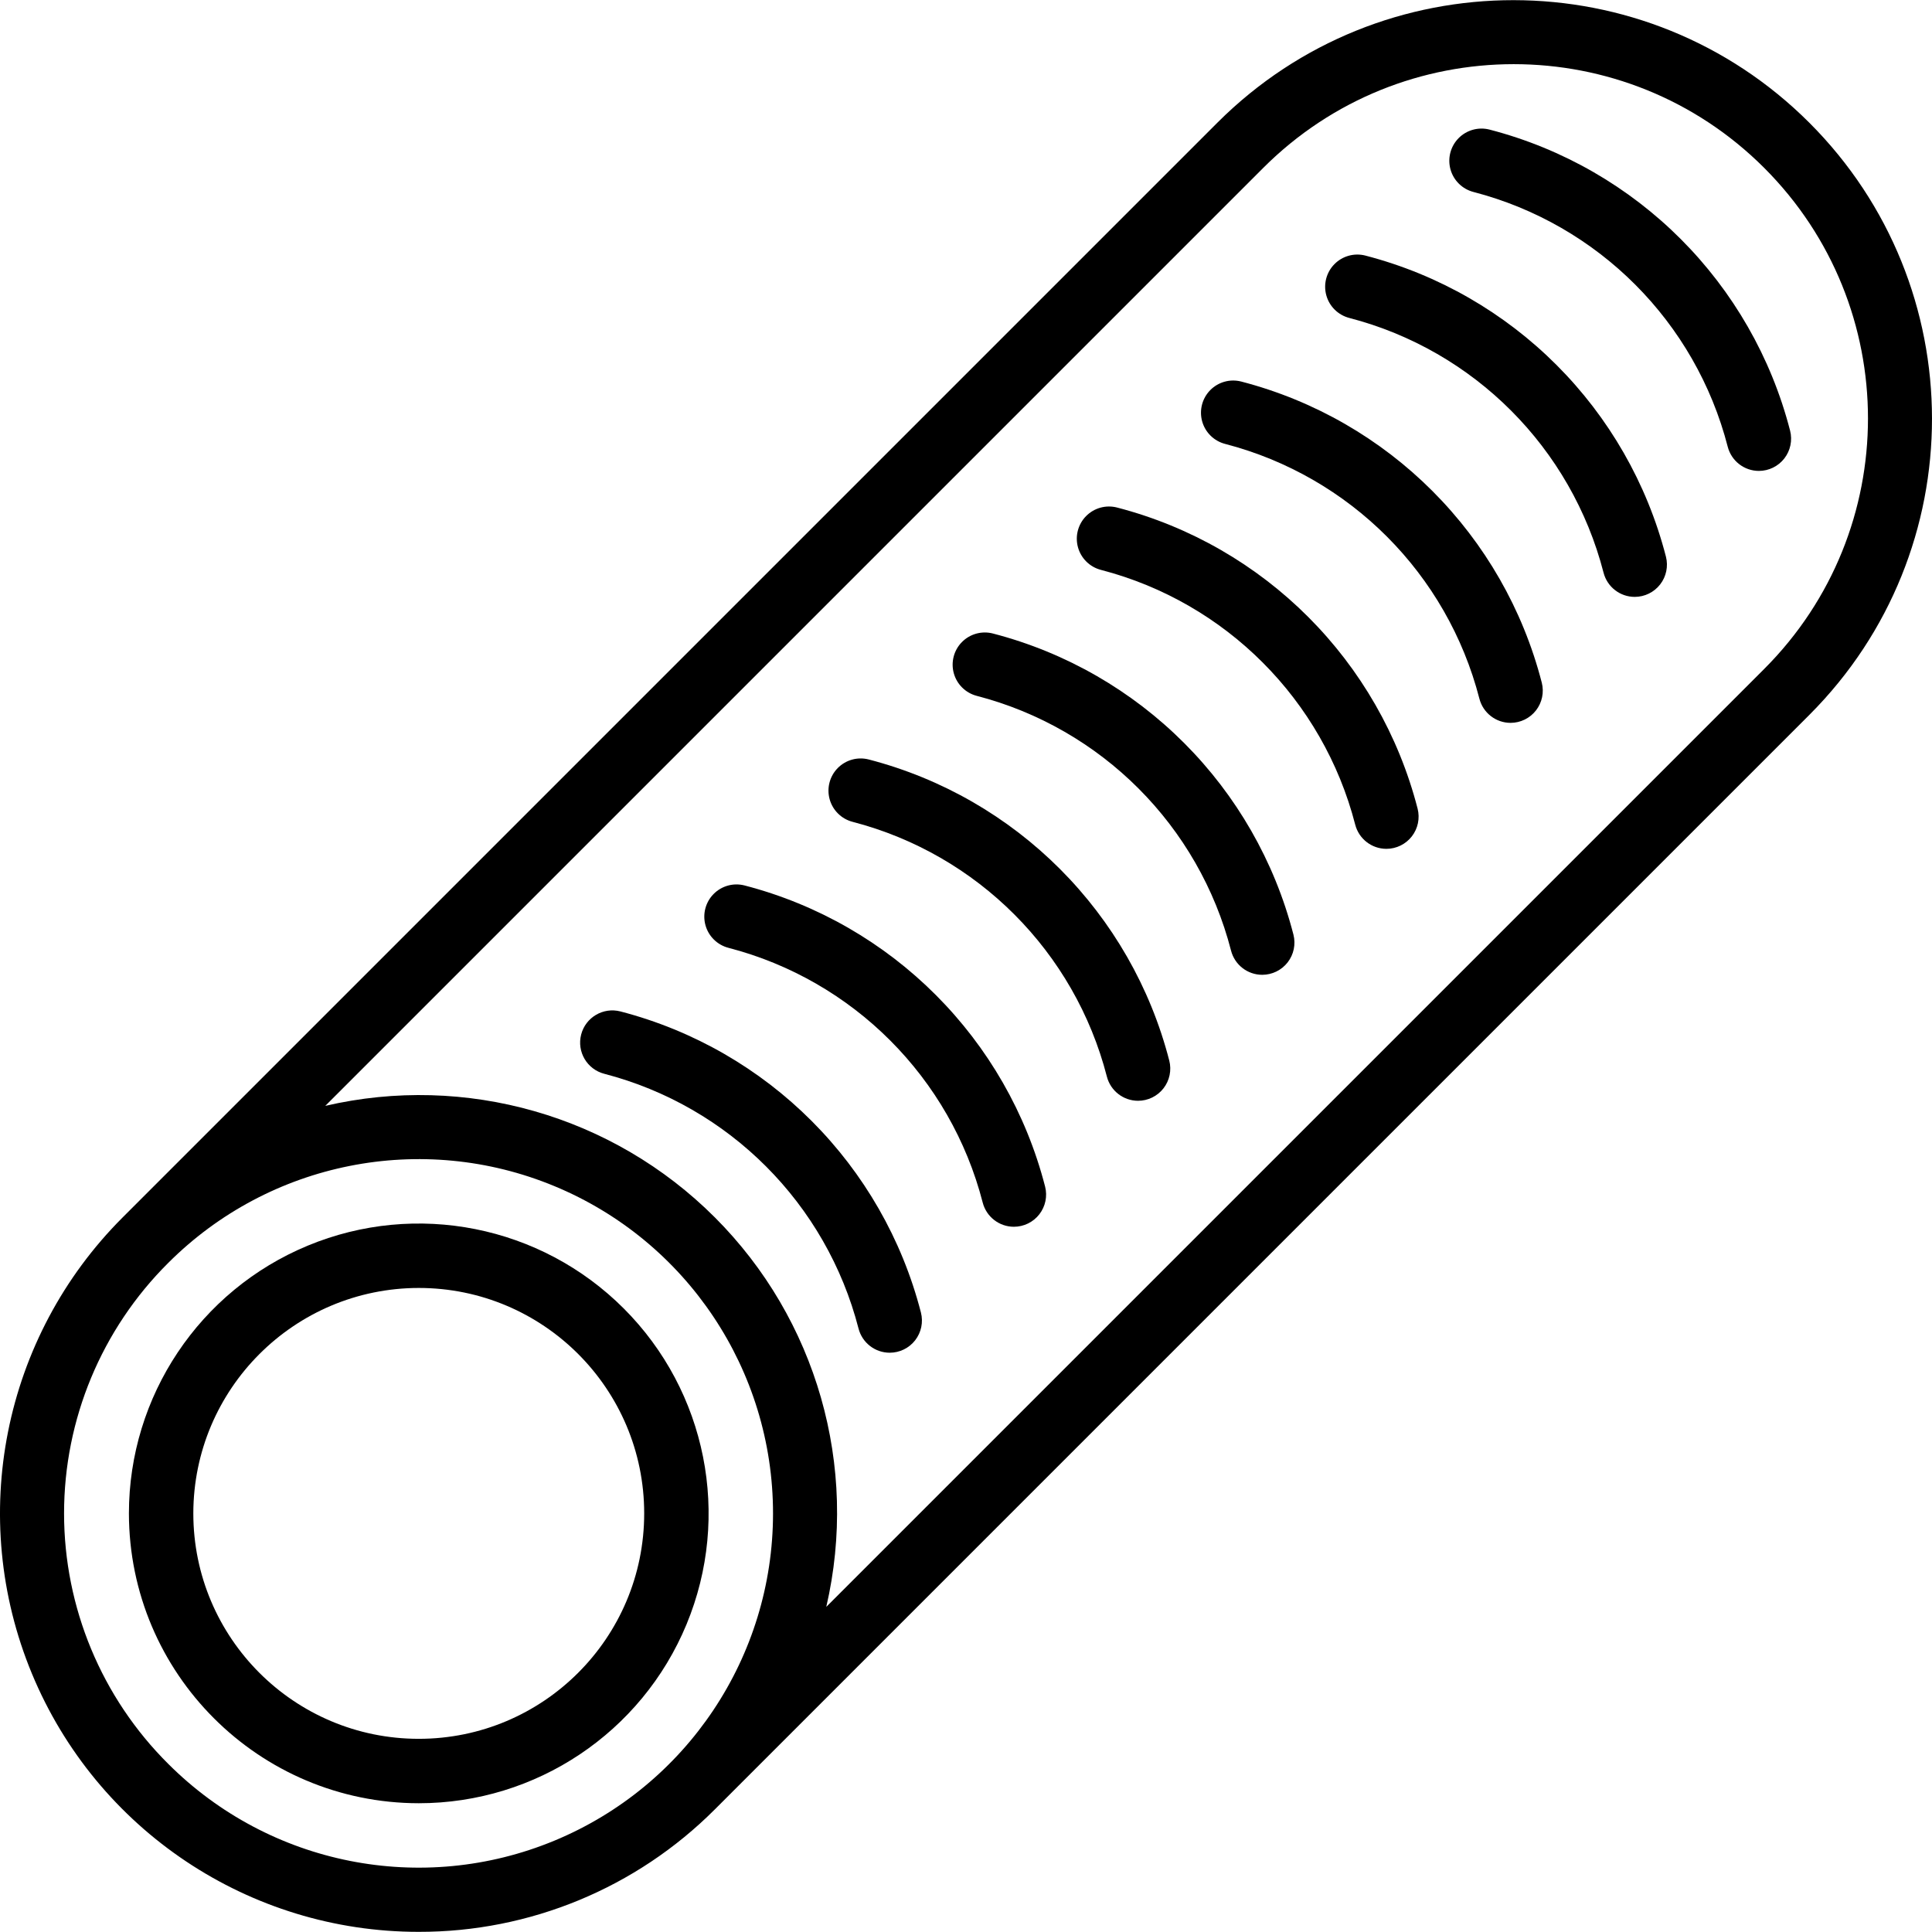 <!-- Generated by IcoMoon.io -->
<svg version="1.1" xmlns="http://www.w3.org/2000/svg" width="1024" height="1024" viewBox="0 0 1024 1024">
<title></title>
<g id="icomoon-ignore">
</g>
<path fill="#000" d="M328.818 536.077c-9.127-2.356-18.439 3.132-20.795 12.26s3.132 18.439 12.26 20.795c66.108 17.179 117.698 68.865 134.755 135.005 1.934 7.549 8.735 12.832 16.529 12.836v-0.002c5.275 0.002 10.254-2.434 13.49-6.599 3.234-4.167 4.363-9.593 3.054-14.702-20.149-78.194-81.139-139.297-159.293-159.593z"></path>
<path fill="#000" d="M394.63 469.308c-5.905-1.524-12.174 0.216-16.447 4.569-4.273 4.351-5.899 10.652-4.267 16.529s6.275 10.436 12.18 11.96c66.108 17.179 117.698 68.865 134.755 135.005 1.934 7.549 8.735 12.83 16.529 12.836v0c5.275 0.002 10.254-2.436 13.488-6.601 3.234-4.167 4.363-9.593 3.056-14.702-20.151-78.196-81.141-139.299-159.295-159.595z"></path>
<path fill="#000" d="M460.444 402.538c-5.905-1.524-12.174 0.216-16.447 4.569-4.273 4.351-5.899 10.652-4.267 16.527 1.632 5.877 6.275 10.436 12.18 11.96 66.108 17.179 117.698 68.865 134.753 135.005 1.934 7.549 8.733 12.832 16.529 12.838v0c5.275 0 10.252-2.438 13.486-6.603 3.234-4.167 4.363-9.591 3.058-14.702-20.149-78.194-81.139-139.297-159.293-159.593z"></path>
<path fill="#000" d="M526.254 335.768c-5.905-1.524-12.174 0.216-16.447 4.569-4.273 4.351-5.899 10.652-4.267 16.527s6.275 10.436 12.18 11.96c66.108 17.179 117.698 68.865 134.755 135.005 1.934 7.549 8.733 12.832 16.529 12.838v0c5.273-0.002 10.252-2.44 13.486-6.605s4.363-9.591 3.058-14.702c-20.151-78.192-81.139-139.295-159.295-159.591z"></path>
<path fill="#000" d="M592.068 269c-5.905-1.524-12.174 0.216-16.447 4.569-4.273 4.351-5.899 10.652-4.267 16.527 1.632 5.877 6.275 10.436 12.18 11.96 66.108 17.179 117.698 68.863 134.755 135.005 1.934 7.549 8.733 12.832 16.529 12.84v0c5.273-0.004 10.25-2.442 13.484-6.607s4.363-9.589 3.060-14.7c-20.151-78.194-81.141-139.297-159.295-159.593z"></path>
<path fill="#000" d="M657.881 202.229c-5.905-1.524-12.174 0.216-16.447 4.569-4.273 4.351-5.899 10.652-4.267 16.527 1.632 5.877 6.275 10.436 12.18 11.96 66.108 17.179 117.698 68.863 134.755 135.005 1.934 7.549 8.733 12.834 16.529 12.842v0c5.273-0.006 10.248-2.444 13.482-6.609s4.365-9.589 3.062-14.7c-20.151-78.194-81.141-139.297-159.295-159.593z"></path>
<path fill="#000" d="M723.693 135.462c-5.905-1.524-12.174 0.216-16.447 4.569-4.273 4.351-5.899 10.652-4.267 16.527s6.275 10.436 12.18 11.96c66.108 17.179 117.698 68.863 134.755 135.003 1.934 7.551 8.733 12.834 16.527 12.842v0c5.273-0.006 10.248-2.446 13.48-6.611s4.365-9.589 3.064-14.698c-20.149-78.194-81.139-139.297-159.293-159.591z"></path>
<path fill="#000" d="M948.794 228.281c-20.147-78.192-81.137-139.297-159.291-159.591-5.905-1.524-12.174 0.216-16.447 4.569-4.273 4.351-5.899 10.652-4.267 16.527s6.275 10.436 12.18 11.96c66.108 17.179 117.698 68.865 134.755 135.005 1.934 7.551 8.733 12.834 16.529 12.844v0c5.273-0.008 10.246-2.448 13.48-6.613 3.228-4.167 4.361-9.591 3.060-14.7z"></path>
<path fill="#000" d="M959.004 65.073c-86.575-86.575-226.915-86.669-313.606-0.208l-580.355 580.355c-63.496 63.436-82.503 158.887-48.145 241.805 34.355 82.919 115.3 136.957 205.054 136.895 58.851 0.104 115.318-23.246 156.908-64.886l580.355-580.355c86.461-86.691 86.367-227.029-0.21-313.606zM293.806 975.6c-70.163 29.062-150.925 12.998-204.626-40.702-35.349-35.139-55.227-82.927-55.227-132.77s19.877-97.631 55.227-132.77v0c53.7-53.7 134.463-69.765 204.626-40.702s115.912 97.529 115.912 173.473-45.749 144.41-115.912 173.473zM935.076 354.543l-497.126 497.126c17.253-74.403-5.085-152.444-59.091-206.45s-132.046-76.344-206.45-59.091l497.126-497.128c73.327-73.327 192.214-73.327 265.541 0s73.327 192.216 0 265.543z"></path>
<path fill="#000" d="M163.163 660.198c-57.405 23.778-94.835 79.794-94.835 141.93 0.098 84.803 68.821 153.526 153.624 153.624 62.136 0 118.152-37.43 141.93-94.835s10.636-123.481-33.301-167.418c-43.937-43.935-110.013-57.079-167.418-33.301zM221.951 921.611c-65.99 0-119.484-53.496-119.484-119.484 0.074-65.958 53.526-119.41 119.484-119.484 65.99 0 119.484 53.496 119.484 119.484s-53.494 119.484-119.484 119.484z"></path>
</svg>
